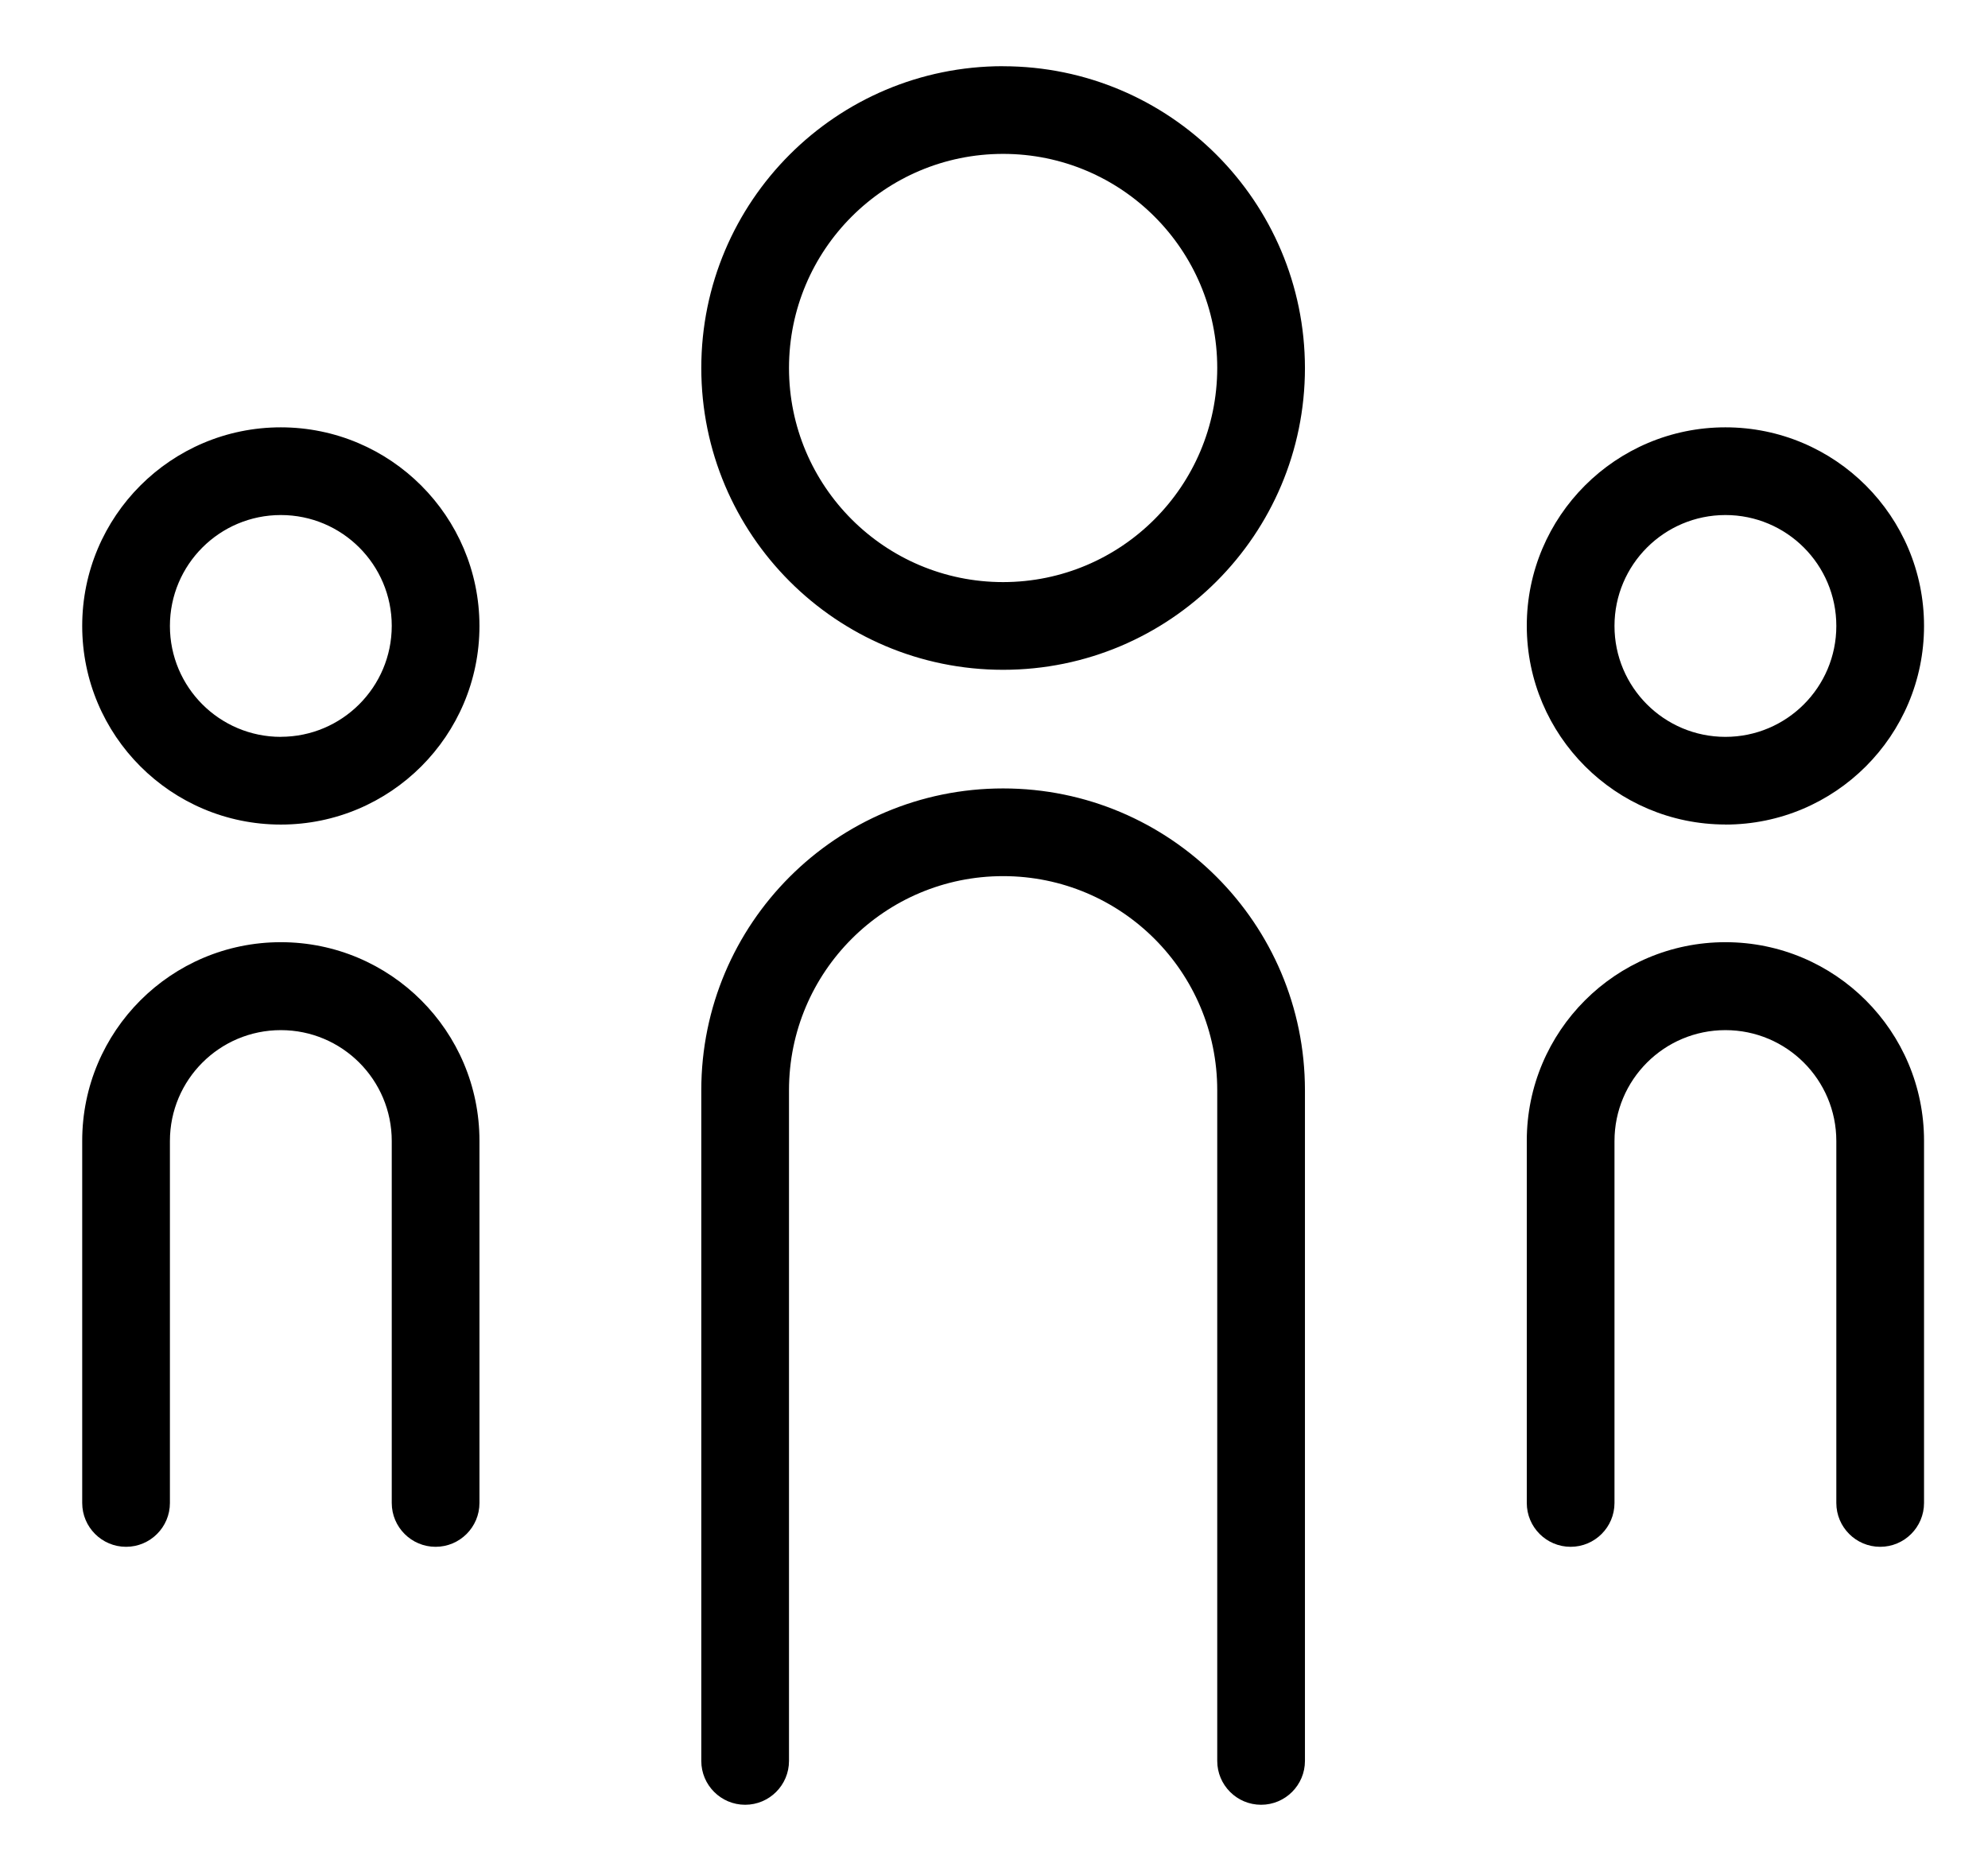 <svg height="32" viewBox="0 0 34 32" width="34" xmlns="http://www.w3.org/2000/svg"><path d="m17.156 1.132c-2.851 0-5.162 2.311-5.162 5.162s2.311 5.162 5.162 5.162 5.161-2.311 5.162-5.161c-.003-2.85-2.312-5.159-5.161-5.162zm0 8.824c-2.022 0-3.662-1.639-3.662-3.662s1.639-3.662 3.662-3.662c2.022 0 3.662 1.639 3.662 3.662v.001c-.003 2.021-1.64 3.659-3.661 3.661zm12.353 4.147c1.876 0 3.397-1.521 3.397-3.397s-1.521-3.397-3.397-3.397-3.397 1.521-3.397 3.396c.002 1.875 1.522 3.395 3.397 3.397zm0-5.294c1.048 0 1.897.849 1.897 1.897s-.849 1.897-1.897 1.897-1.897-.849-1.897-1.897c0 0 0 0 0-.001.001-1.047.85-1.895 1.897-1.896zm-24.706-1.5c-1.876 0-3.397 1.521-3.397 3.397s1.521 3.397 3.397 3.397 3.397-1.521 3.397-3.397c0 0 0 0 0-.001-.002-1.875-1.522-3.395-3.397-3.396zm0 5.294c-1.048 0-1.897-.849-1.897-1.897s.849-1.897 1.897-1.897 1.897.849 1.897 1.896c-.001 1.047-.85 1.896-1.897 1.897zm17.515 6.044v11.471c0 .414-.336.75-.75.75s-.75-.336-.75-.75v-11.471c0-2.022-1.639-3.662-3.662-3.662s-3.662 1.639-3.662 3.662v11.471c0 .414-.336.75-.75.75s-.75-.336-.75-.75v-11.471c0-2.851 2.311-5.162 5.162-5.162s5.162 2.311 5.162 5.162zm10.588.883v6.176c0 .414-.336.75-.75.75s-.75-.336-.75-.75v-6.176c0-.004 0-.009 0-.014 0-1.048-.849-1.897-1.897-1.897s-1.897.849-1.897 1.897v.015-.001 6.176c0 .414-.336.75-.75.75s-.75-.336-.75-.75v-6.176c0-.005 0-.012 0-.018 0-1.876 1.521-3.397 3.397-3.397s3.397 1.521 3.397 3.397v.019zm-24.706 0v6.176c0 .414-.336.75-.75.75s-.75-.336-.75-.75v-6.176c0-.004 0-.009 0-.014 0-1.048-.849-1.897-1.897-1.897s-1.897.849-1.897 1.897v.015-.001 6.176c0 .414-.336.75-.75.75s-.75-.336-.75-.75v-6.176c0-.005 0-.012 0-.018 0-1.876 1.521-3.397 3.397-3.397s3.397 1.521 3.397 3.397v.019z"/></svg>